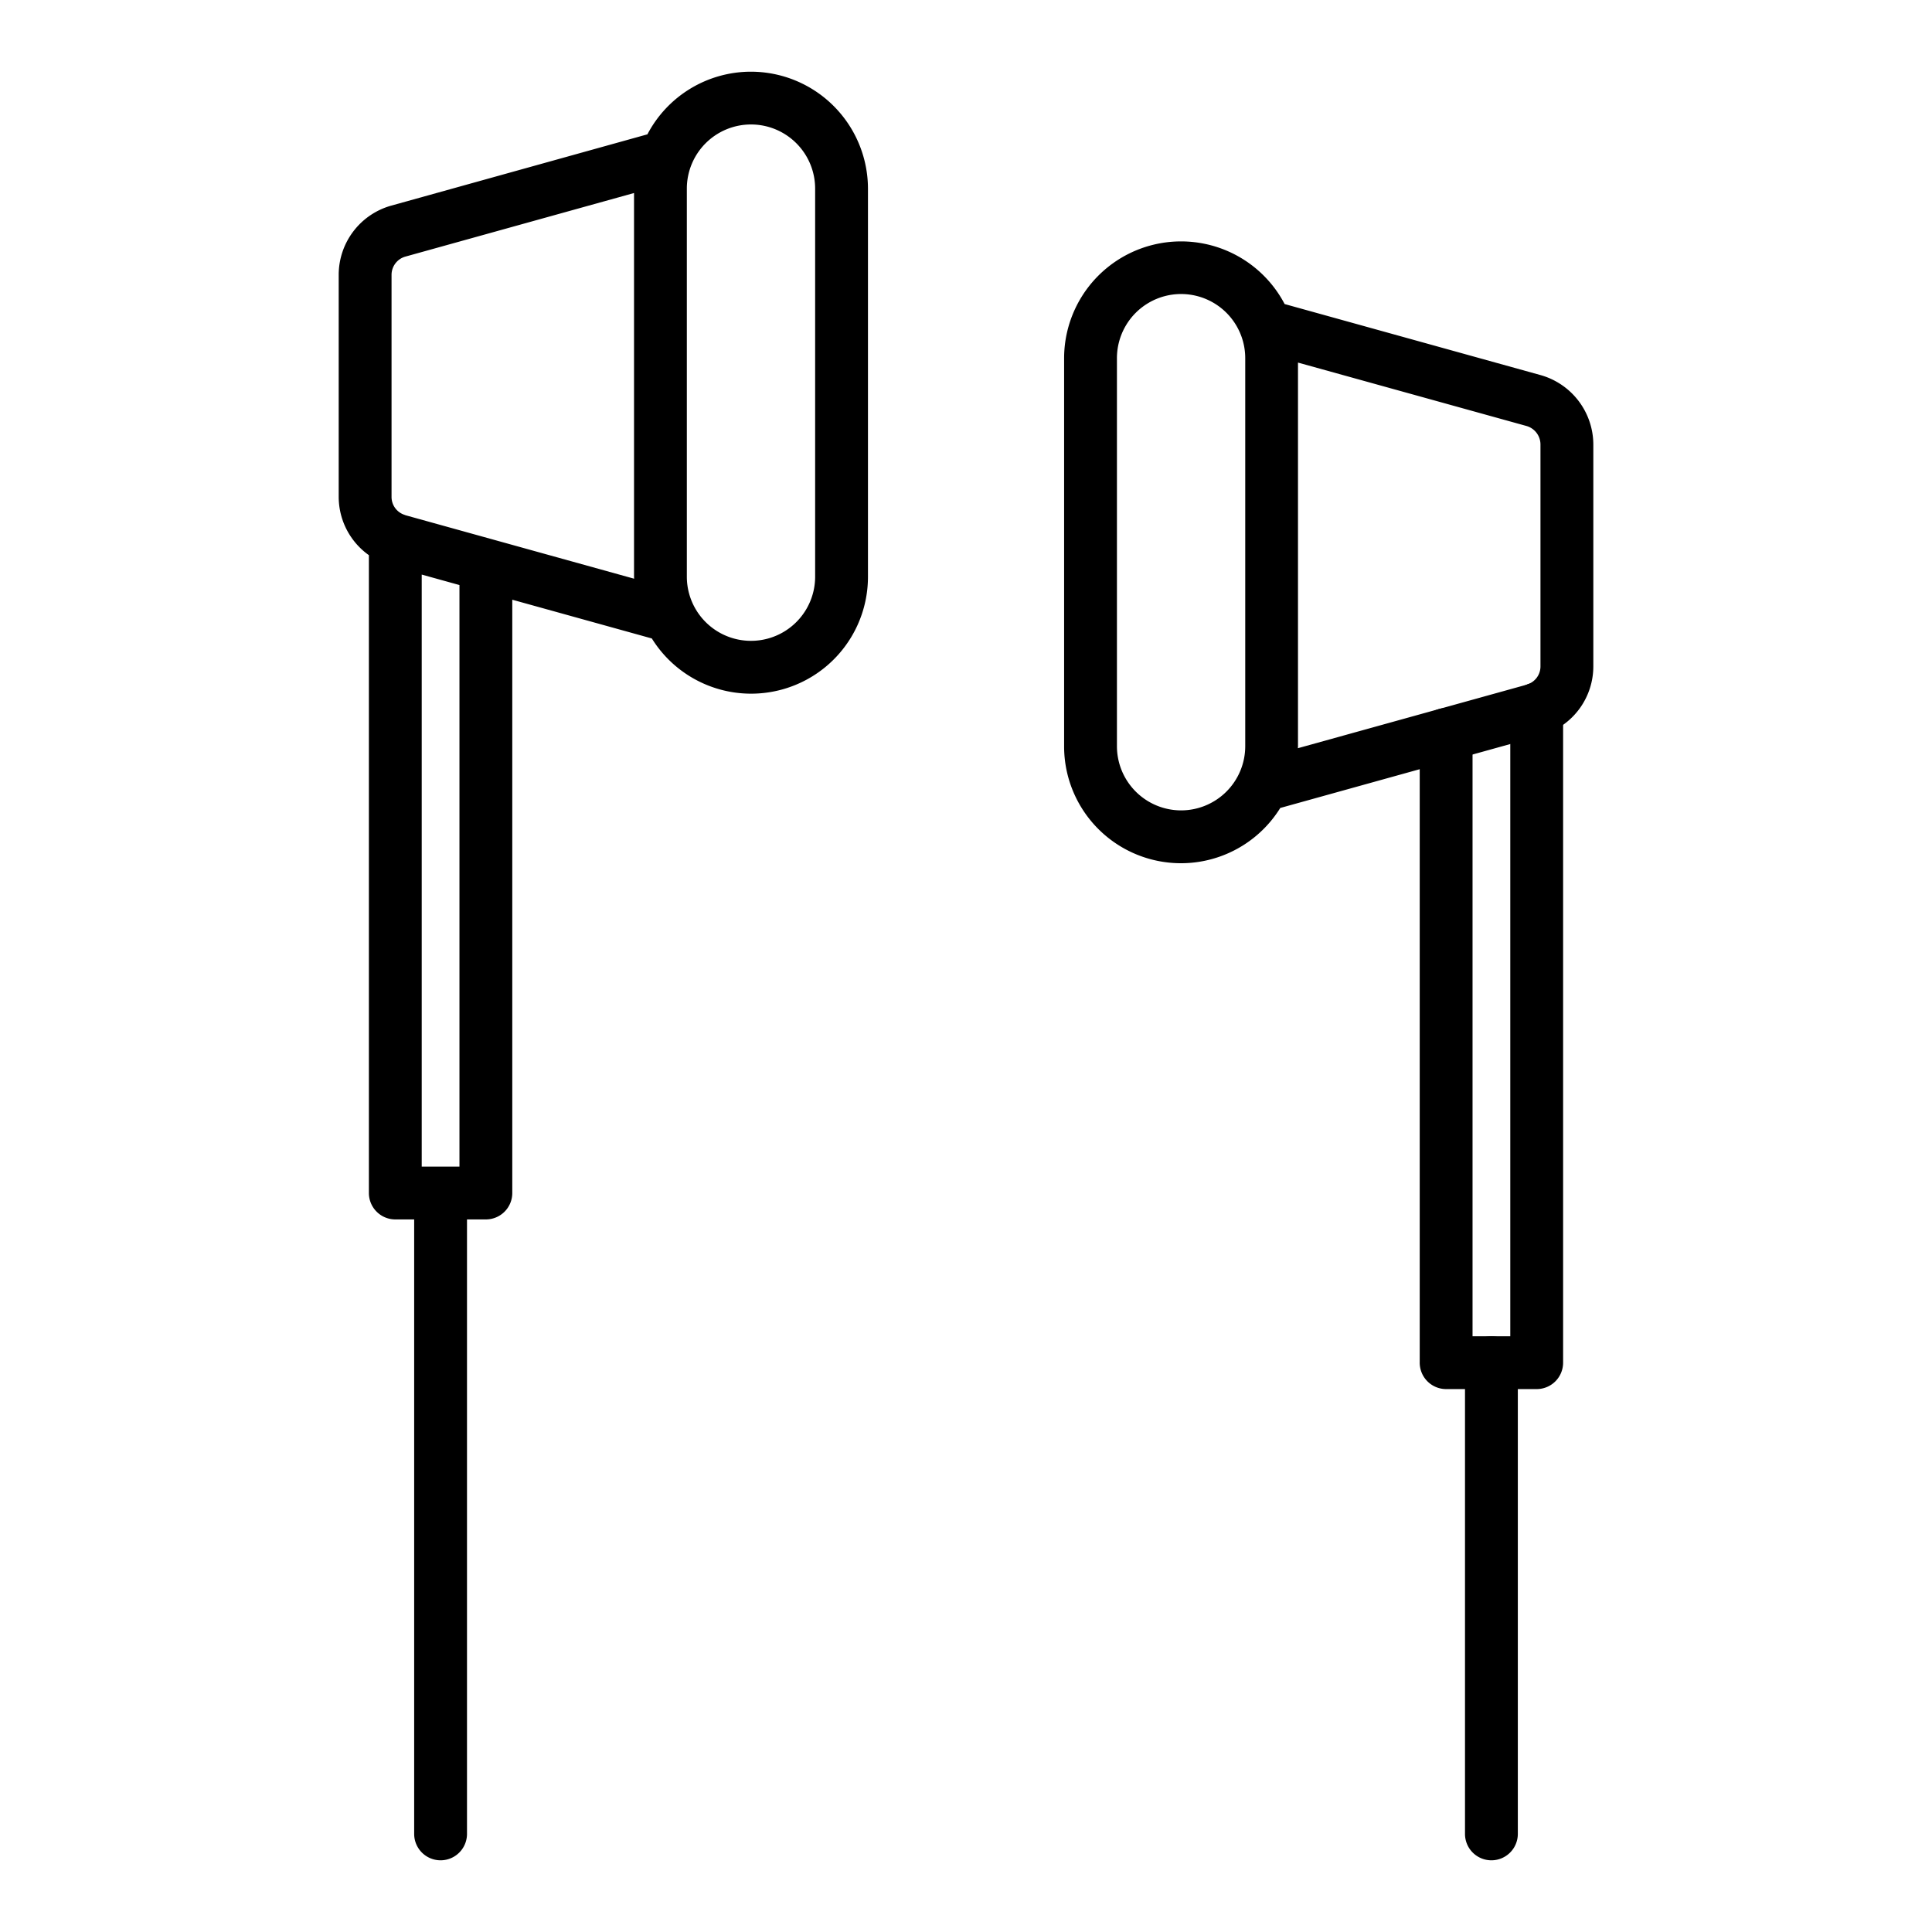 <svg id="Layer_2" height="512" viewBox="0 0 128 128" width="512" xmlns="http://www.w3.org/2000/svg" data-name="Layer 2"><path d="m98.81 123.25a1.749 1.749 0 0 1 -1.75-1.75v-31.22a1.75 1.75 0 0 1 3.5 0v31.22a1.75 1.75 0 0 1 -1.75 1.75z"/><path d="m101.81 92.03h-6a1.749 1.749 0 0 1 -1.75-1.75v-41.62a1.75 1.75 0 0 1 3.5 0v39.87h2.5v-41.55a1.75 1.75 0 1 1 3.5 0v43.3a1.75 1.75 0 0 1 -1.75 1.75z"/><path d="m49.748 4.75a7.748 7.748 0 0 0 -6.855 4.15l-16.971 4.723a4.763 4.763 0 0 0 -3.482 4.577v14.73a4.742 4.742 0 0 0 2 3.852v42.258a1.75 1.75 0 0 0 1.75 1.75h1.25v40.71a1.75 1.75 0 0 0 3.5 0v-40.71h1.25a1.749 1.749 0 0 0 1.75-1.75v-39.307l9.246 2.567a7.742 7.742 0 0 0 14.319-4.093v-25.707a7.761 7.761 0 0 0 -7.757-7.75zm-19.308 72.54h-2.5v-39.223l2.5.694zm-3.573-43.154c-.031-.013-.062-.026-.094-.036a1.245 1.245 0 0 1 -.832-1.17v-14.73a1.256 1.256 0 0 1 .918-1.2l15.147-4.212v25.419c0 .045.006.089.007.134zm27.138 4.071a4.25 4.25 0 0 1 -8.5 0v-25.714a4.25 4.25 0 0 1 8.5.007z"/><path d="m102.078 24.854-16.968-4.71a7.748 7.748 0 0 0 -14.61 3.589v25.707a7.742 7.742 0 0 0 14.321 4.09l17.269-4.8a3.251 3.251 0 0 0 .372-.127 4.752 4.752 0 0 0 3.1-4.447v-14.716a4.792 4.792 0 0 0 -3.484-4.586zm-23.833 28.836a4.254 4.254 0 0 1 -4.245-4.25v-25.707a4.25 4.25 0 0 1 8.5-.006v25.713a4.254 4.254 0 0 1 -4.255 4.25zm23.815-9.53a1.246 1.246 0 0 1 -.833 1.17l-.091.035-15.148 4.206c0-.044.007-.086.007-.131v-25.418l15.136 4.2a1.276 1.276 0 0 1 .929 1.217z"/></svg>